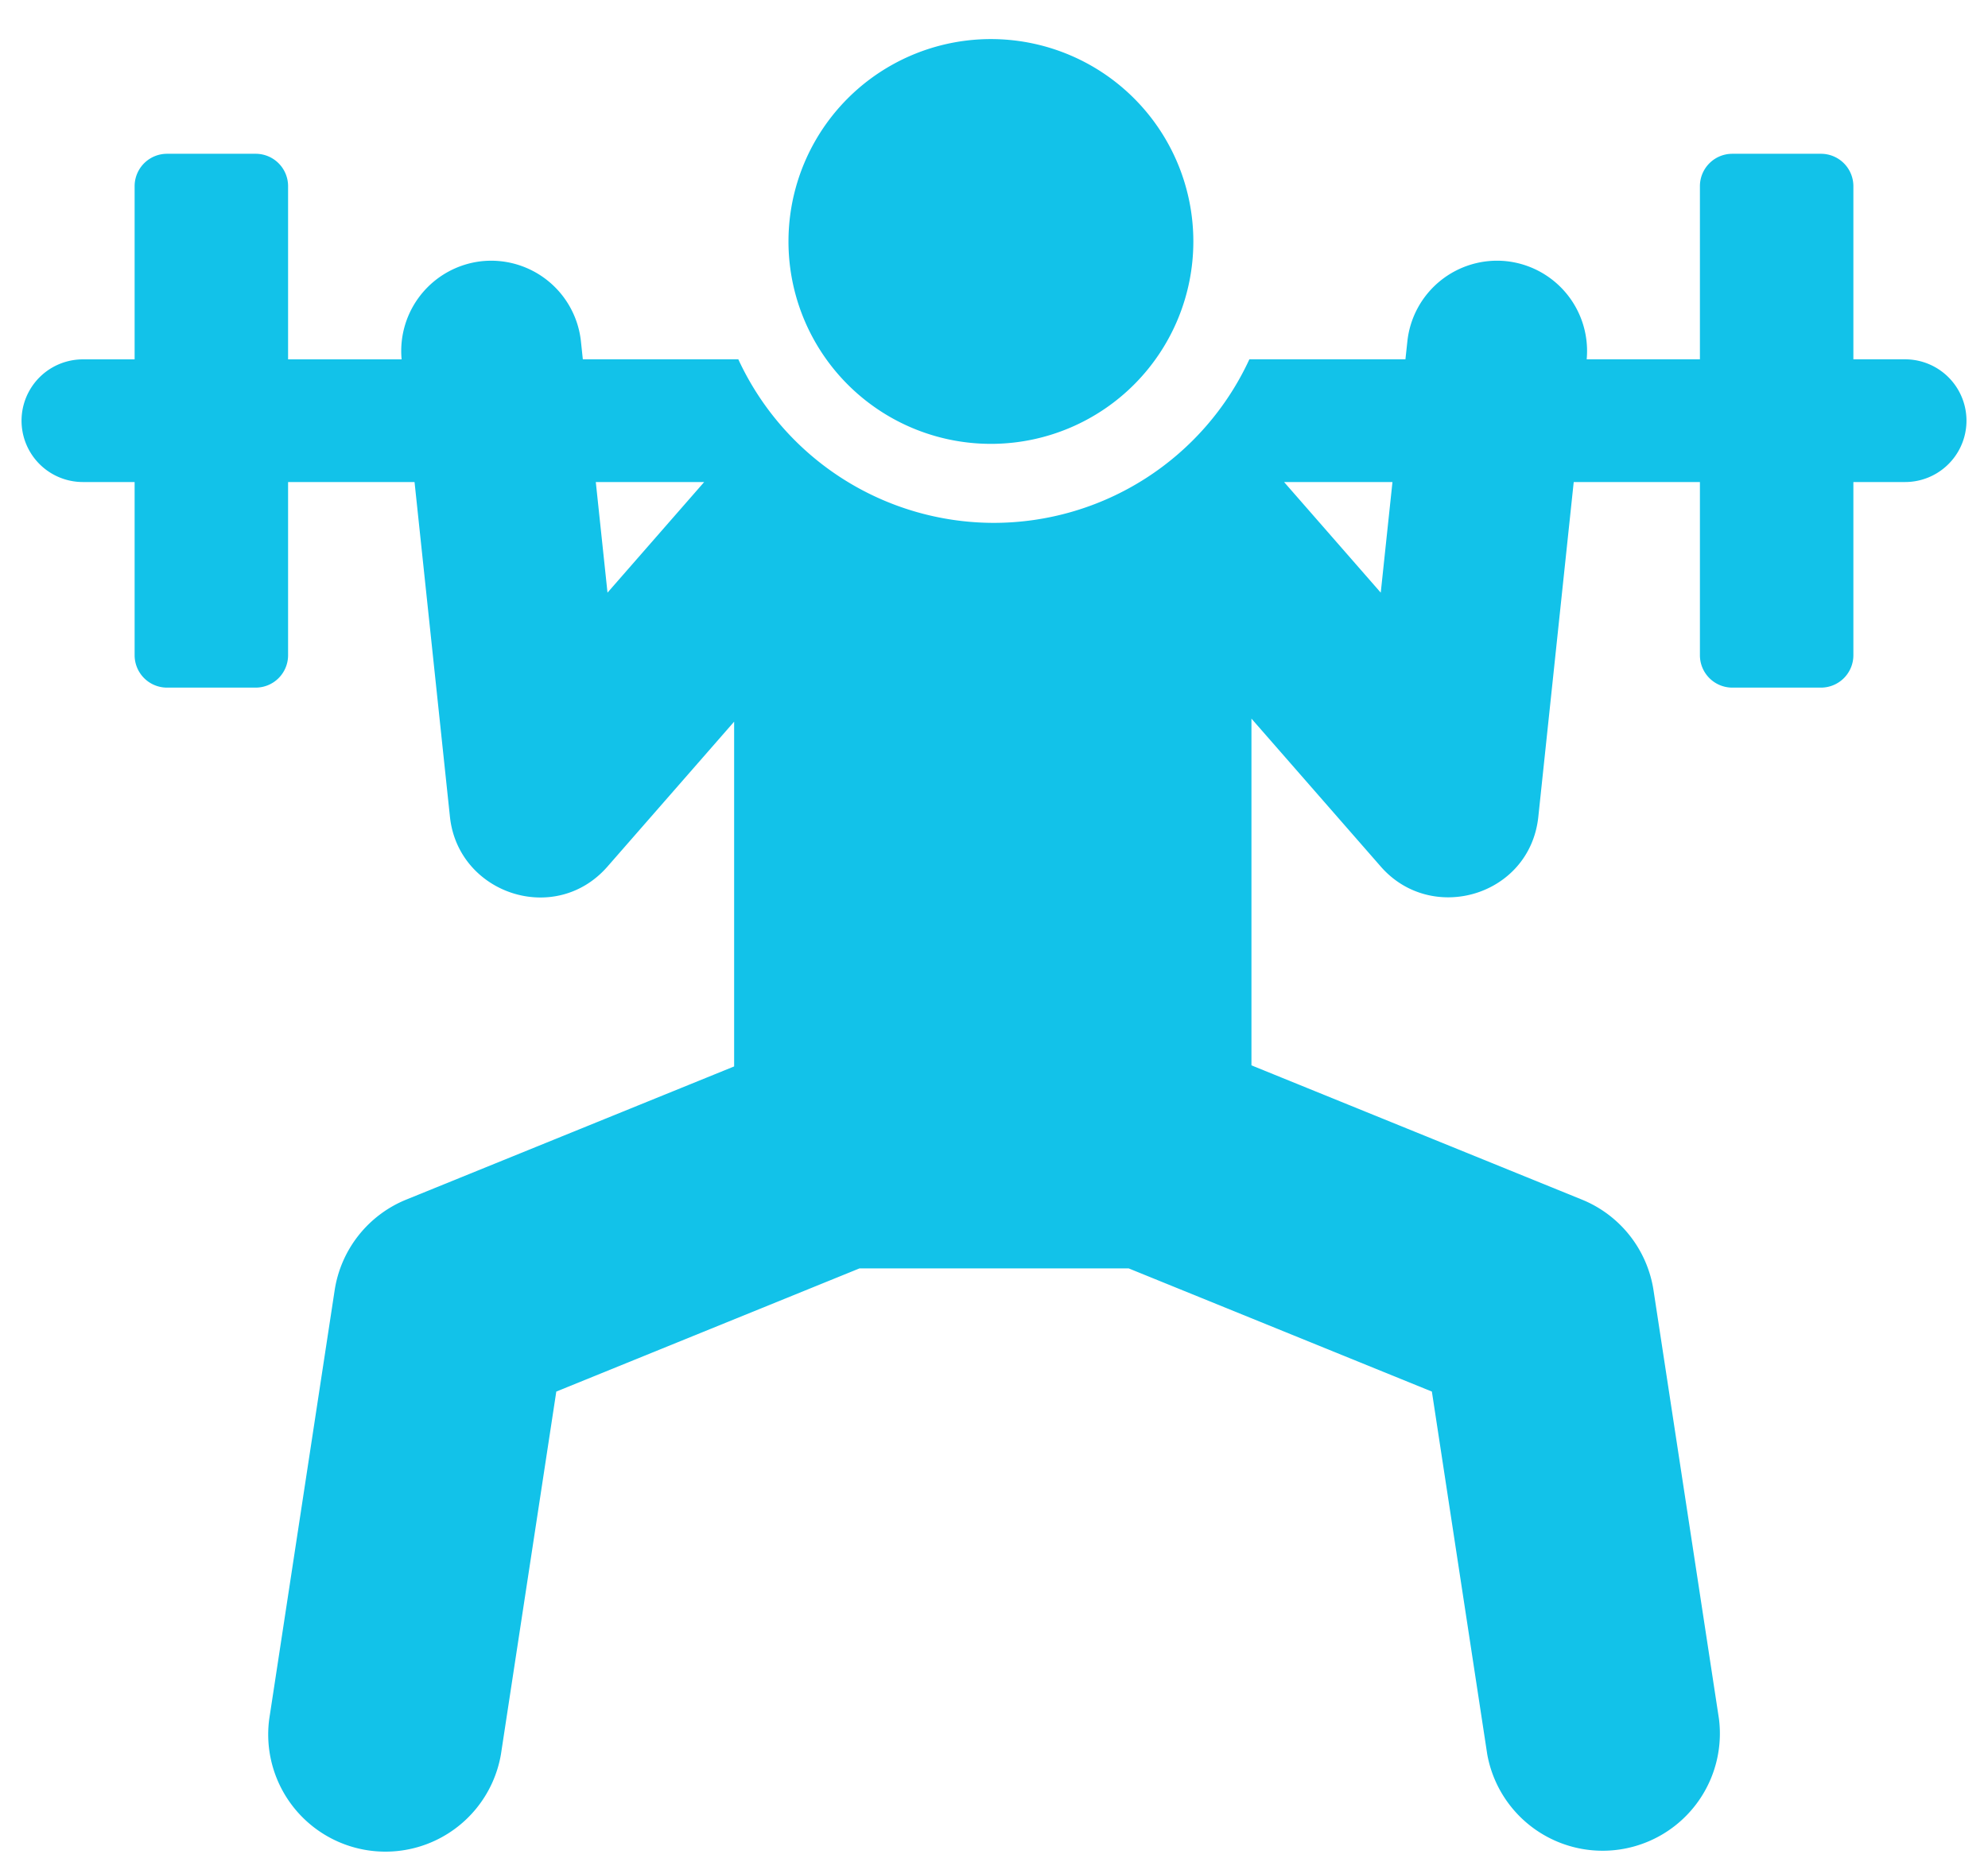 <svg xmlns="http://www.w3.org/2000/svg" width="46" height="43"><path fill="#12C2E9" fill-rule="evenodd" d="M44.082 11.156h-1.197v4.008a.75.75 0 01-.75.75h-2.05a.75.75 0 01-.751-.75v-4.008h-2.92l-.819 7.747c-.194 1.833-2.468 2.5-3.645 1.153l-2.993-3.425v8.025l7.644 3.106a2.708 2.708 0 011.66 2.103l1.514 9.918a2.713 2.713 0 01-5.362.818l-1.281-8.395-7.016-2.851h-6.228l-7.016 2.851-1.281 8.395a2.712 2.712 0 01-5.361-.818l1.513-9.918a2.708 2.708 0 011.66-2.103l7.584-3.081v-7.979l-2.931 3.354c-1.21 1.384-3.456.63-3.645-1.153l-.819-7.747H6.666v4.008a.75.75 0 01-.751.75h-2.05a.75.75 0 01-.75-.75v-4.008H1.918a1.419 1.419 0 110-2.839h1.197V4.309a.75.75 0 01.75-.75h2.05a.75.75 0 01.751.75v4.008h2.627a2.09 2.09 0 011.856-2.272 2.09 2.09 0 012.293 1.854l.044.417h3.598a6.518 6.518 0 005.913 3.785 6.518 6.518 0 005.912-3.785h3.611l.045-.417a2.088 2.088 0 012.293-1.854 2.09 2.09 0 011.856 2.271h2.62V4.309a.75.75 0 01.75-.75h2.051a.75.75 0 01.75.75v4.007h1.197a1.42 1.42 0 010 2.84zm-30.296 0l.271 2.56 2.237-2.56h-2.508zm15.926 0l2.237 2.56.271-2.56h-2.508zm-6.715-.884a4.684 4.684 0 110-9.367 4.684 4.684 0 010 9.367z"/></svg>